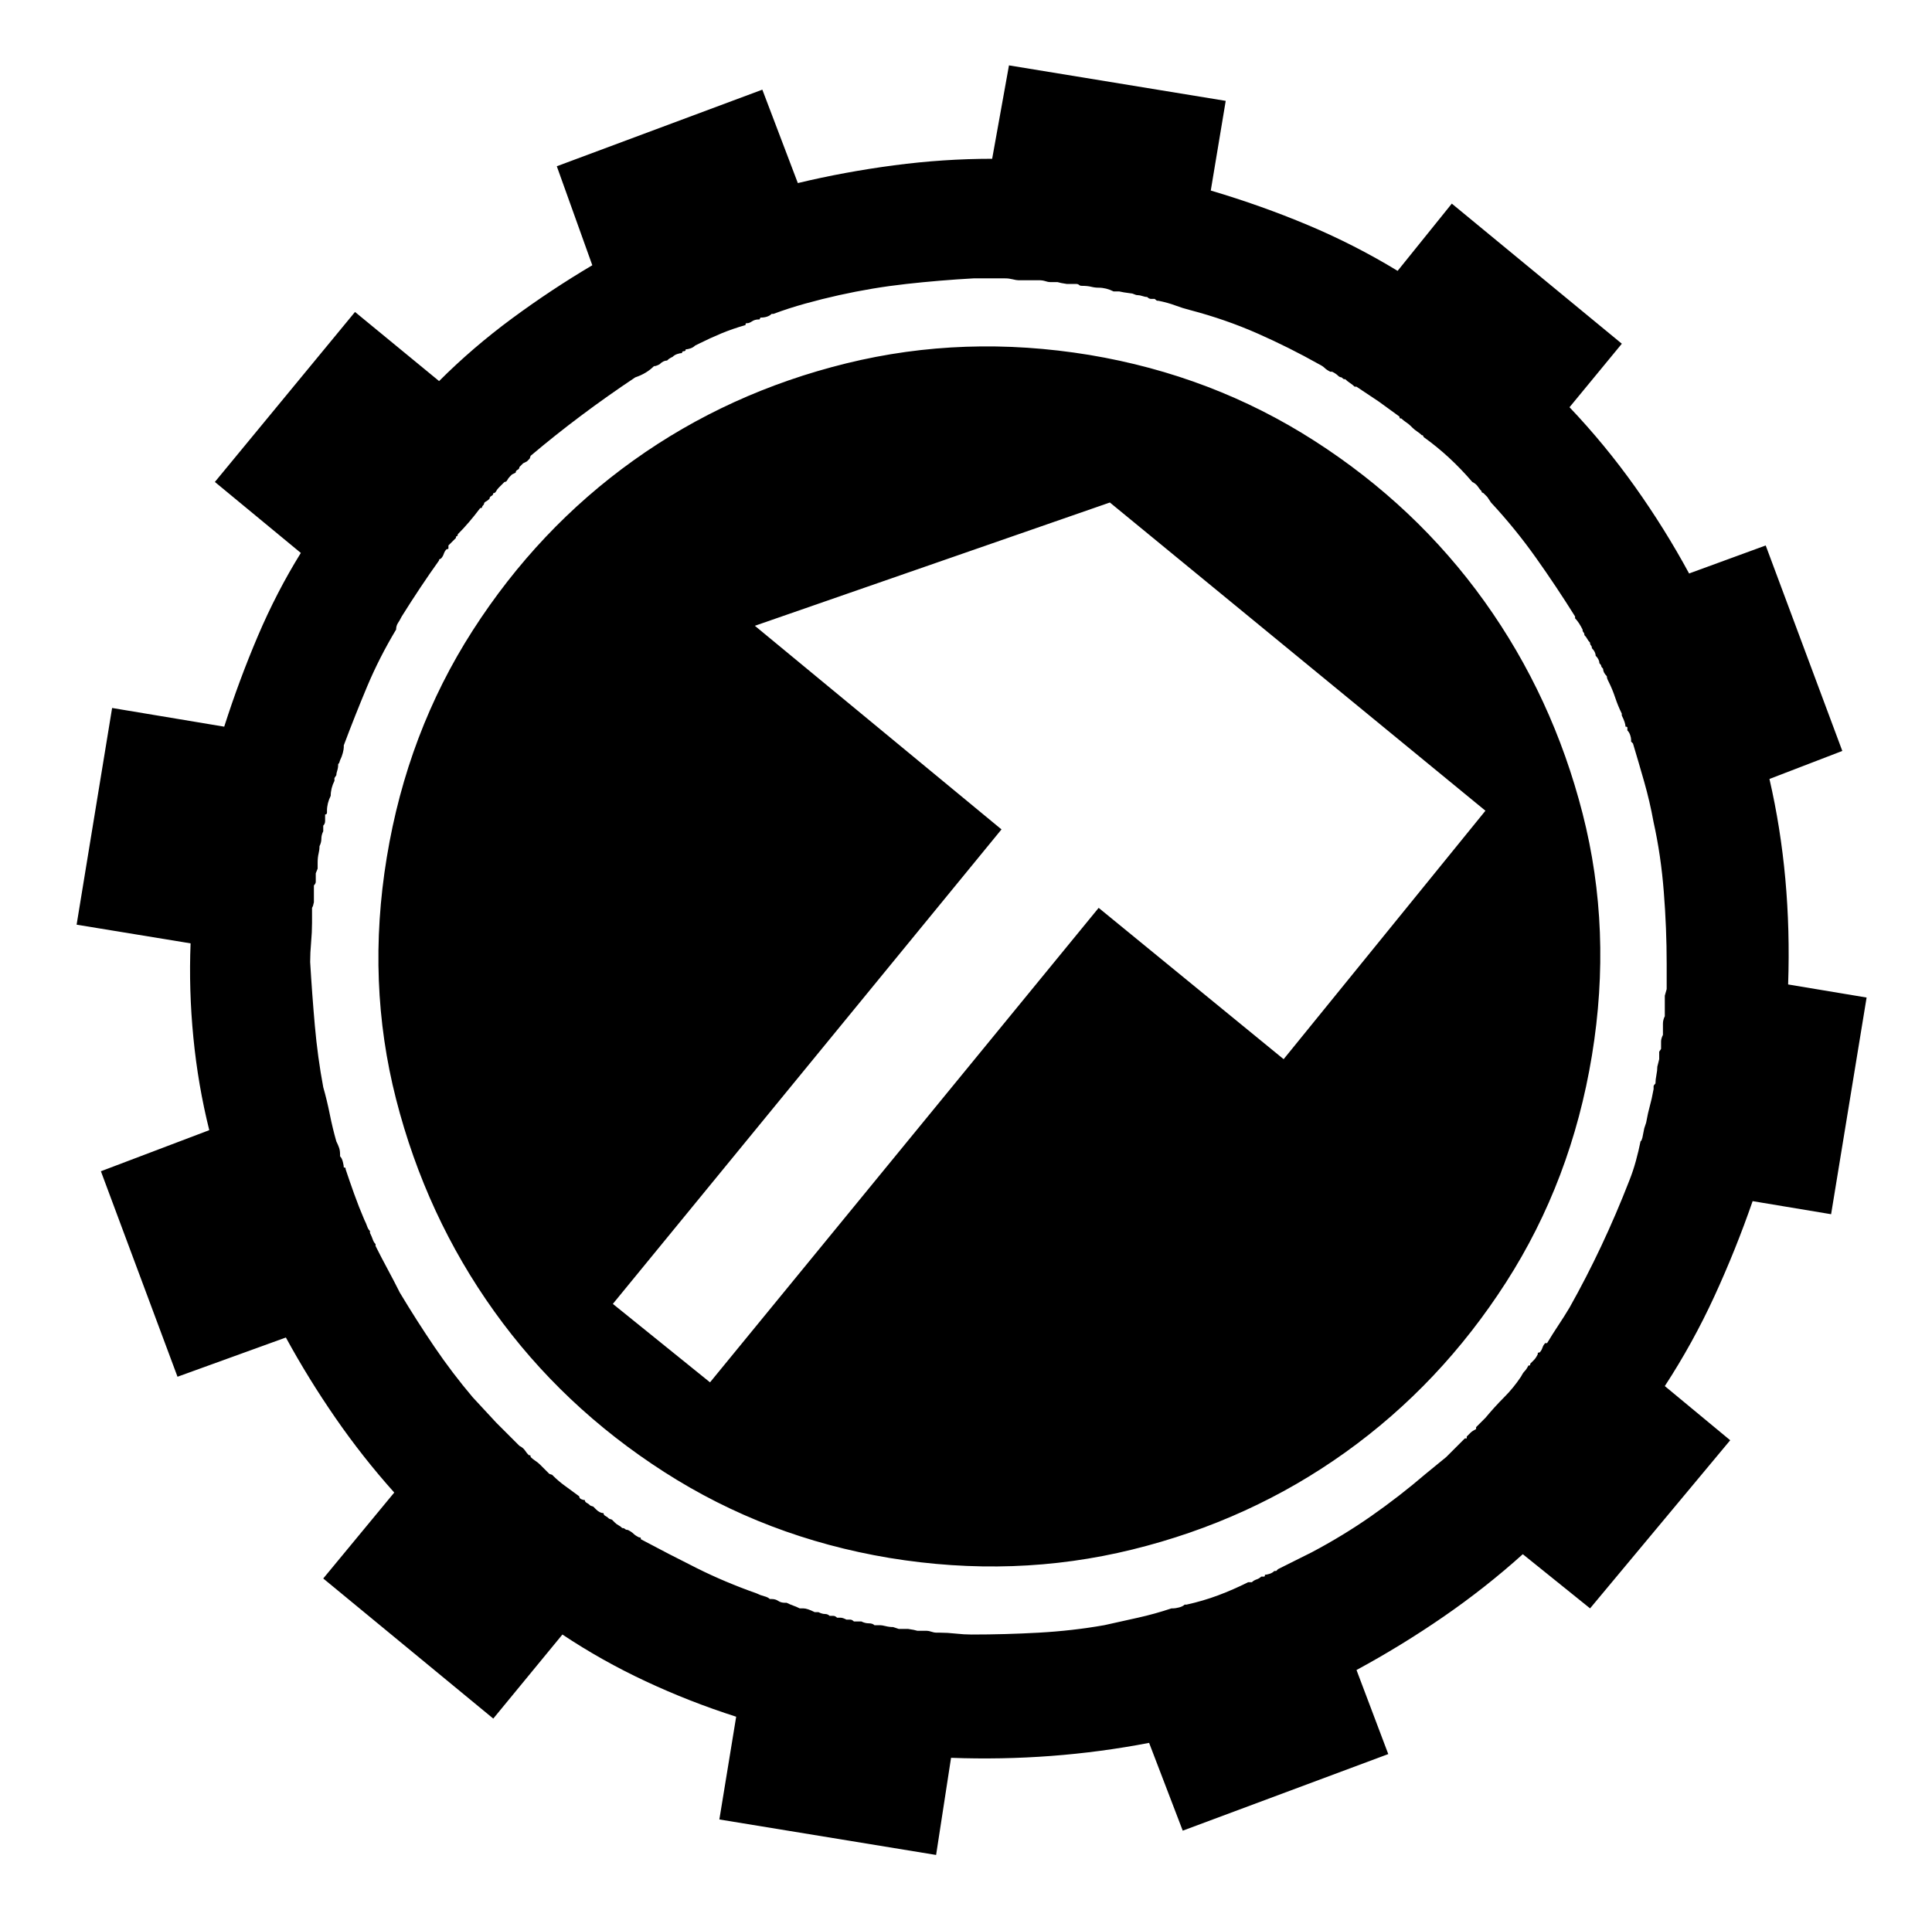 <svg xmlns="http://www.w3.org/2000/svg" viewBox="-10 0 1034 1024"><path d="m970 650 19-116-42-7q1-29-1.5-56.5T937 417l39-15-41-110-41 15q-13-24-29-46.5T830 218l28-34-91-75-29 36q-23-14-48-24.5T638 102l8-48-116-19-9 50q-26 0-52.5 3.5T417 98l-19-50-110 41 19 53q-22 13-43 28.5T225 204l-45-37-75 91 46 38q-13 21-23 44.5T110 389l-60-10-19 116 61 10q-1 25 1.5 50.5T102 605l-58 22 41 110 58-21q12 22 26.5 43t31.5 40l-38 46 91 75 37-45q21 14 44.5 25t48.5 19l-9 55 116 19 8-52q27 1 53.5-1t52.5-7l18 47 110-41-17-45q24-13 46.5-28.5T805 832l36 29 75-90-35-29q15-23 26.5-48t20.5-51zm-140 50q-3 5-6 9.5t-6 9.5h-1v0q-1 1-1.5 2.5T814 724q-1 0-1 .5v.5q-1 2-2 3l-2 2q0 1-.5 1h-.5q-1 2-2 3t-2 3v0q-4 6-9 11t-10 11v0l-2.5 2.5-2.5 2.5v1q-2 1-3 2l-2 2v1h-1l-10 10-11 9v0q-14 12-29 22.5T692 831v0l-9 4.5-9 4.5-1 1h-1q-1 1-2.5 1.5t-2.5.5q0 1-.5 1H665q-1 1-2.5 1.5T660 847h-2q-8 4-16 7t-17 5v0h-1q-1 1-3 1.5t-3 .5h-1q-9 3-18 5l-18 4v0q-17 3-35 4t-36 1v0q-4 0-8.5-.5t-8.5-.5h-2q-1 0-2.5-.5t-2.5-.5h-5l-2-.5-3-.5h-5l-1.5-.5-1.5-.5q-2 0-4-.5t-3-.5h-1v0h-2q-1-1-3-1t-4-1h-4q-1-1-2-1h-2q-2-1-3-1h-2q-1-1-2-1h-2q-1-1-2.5-1t-3.5-1h-2q-2-1-3.5-1.5t-2.5-.5h-2q-2-1-3.5-1.5T411 858h-1q-2 0-3.5-1t-3.5-1v0h-1q-1-1-3-1.5t-4-1.5v0q-17-6-32-13.5T333 824v0q0-1-.5-1h-.5q-2-1-3-2t-3-2q-1 0-1.5-.5t-1.5-.5q-1-1-2-1.5t-2-1.5l-1.5-1.5-1.5-.5q-1-1-2-1.5t-1-1.5q-1 0-2-.5t-2-1.5l-1.5-1.5-1.5-.5q-1-1-2-1.5t-1-1.5q-1 0-2-.5t-1-1.5q-4-3-7.5-5.5T286 790l-.5-.5-1.5-.5-2-2-2-2-.5-.5-.5-.5q-1-1-2.5-2t-2.5-2q0-1-.5-1h-.5q-1-1-2-2.5t-3-2.5v0l-12.5-12.5L243 748v0q-11-13-20.5-27T204 692v0q-3-6-6.5-12.5T191 667v-1q-1-1-1.5-2.5T188 660v-1q-1-1-1.5-2.5T185 653v0q-3-7-5.5-14t-4.5-13q0-1-.5-1h-.5q0-1-.5-3t-1.5-3v-1 0q0-2-.5-3.5T170 611v0q-2-7-3.5-14.5T163 582v0q-3-16-4.5-33t-2.5-34q0-5 .5-10.5t.5-10.5v-8l.5-1 .5-2v-9q1-1 1-2v-4.5l1-2.5v-3q0-3 .5-5t.5-4q1-2 1-4t1-4v-3q1-1 1-2.5V436q1 0 1-1v-1q0-2 .5-4t1.5-4v0q0-2 .5-4t1.5-4v-1.5l1-1.5q0-1 .5-2.5t.5-3.5l.5-.5.5-1.5q1-2 1.5-4t.5-3v-1 0q6-16 12.5-31.5T202 337v0q0-2 1-3.5t2-3.5v0q5-8 10-15.5t10-14.5v-.5l1-.5q1-1 1.5-2.5t1.5-2.5q1 0 1-.5V292l2-2 2-2q0-1 .5-1t.5-1q3-3 6-6.5t6-7.5q1 0 1-.5t1-1.5q0-1 1-1.5t2-1.5q0-1 1-1.5t1-1.5q1 0 1.5-1t1.5-2l1.5-1.5 1.5-1.5q1 0 1.5-1t1.5-2l1-1 2-1q0-1 1-1.5t1-1.5l2-2 2-1 1.5-1.5.5-1.5v0q13-11 27-21.5t29-20.5v0q3-1 5.5-2.5t4.5-3.5q1 0 2-.5l1-.5q1-1 2-1.5t2-.5q1-1 2-1.5l1-.5q1-1 2.5-1.5t2.5-.5q0-1 1-1t1-1q1 0 2.5-.5t2.5-1.5l1-.5 1-.5q6-3 12-5.5t13-4.5q0-1 .5-1h.5q1 0 2.5-1t3.5-1h.5l.5-1q2 0 3.5-.5t2.5-1.5h1q8-3 17-5.5t18-4.5v0q18-4 36-6t36-3h8v0h9q2 0 4 .5t3 .5h11q2 0 3.5.5t2.5.5h4l2 .5 3 .5h5q1 0 1.5.5t1.5.5q3 0 5 .5t4 .5 4 .5 4 1.5h3l2.5.5 3.5.5q1 0 2 .5t2 .5 2.5.5 2.5.5q1 1 2 1h2q1 1 1.5 1h.5q5 1 9 2.5t8 2.5v0q19 5 36 12.5t33 16.5v0q2 1 3 2t3 2h1q2 1 3 2t2 1q1 1 1.5 1h.5q1 1 2.5 2t2.5 2h1l12 8 11 8q0 1 .5 1h.5q1 1 2.5 2t2.5 2l.5.5.5.5q1 1 2.5 2t2.5 2h.5l.5 1q7 5 13.5 11t12.5 13v0q2 1 3 2.5t2 2.5v.5l1 .5 2 2 2 3v0q13 14 24 29.5t21 31.5v1q1 1 2 2.5t2 3.5q0 1 .5 1.5t.5 1.5q1 1 1.5 2t1.5 2q0 1 .5 1.5t.5 1.5q1 1 1.5 2t.5 2q1 1 1.5 2t.5 2q1 1 1 1.5t1 1.5q0 1 .5 2t1.5 2q0 1 .5 2l.5 1q2 4 3.5 8.5t3.5 8.5v1q1 2 1.5 3.5t.5 2.5q1 0 1 .5v1.5q1 1 1.5 2.5t.5 2.5v1l1 1q3 10 6 20.5t5 21.5v0q4 18 5.5 37.5T882 516v13.5l-1 3.5v11q-1 2-1 4v6q-1 2-1 3.5v4l-1 1.5v4l-1 4v0q0 2-.5 4.5t-.5 4.5q-1 1-1 1.5v1.5l-.5 2.5-.5 2.5-.5 2-.5 2-.5 2-.5 2-.5 2.5-.5 2.5-.5 1.5-.5 1.5-.5 2.5-.5 2.5-.5 1.5-.5.5q-1 5-2.5 10.5T862 632v0q-7 18-15 35t-17 33zM573 190q-67-11-130 4.5t-114 52-86 91T197 459t5 129.5T254.5 702t91 86T466 834q67 11 130-4.5t114-52 86-91T842 565t-5-129.5T784.5 322t-91-86T573 190zm104 377-99-81-208 254-52-42 208-254-132-109 190-66 201 165z"/></svg>